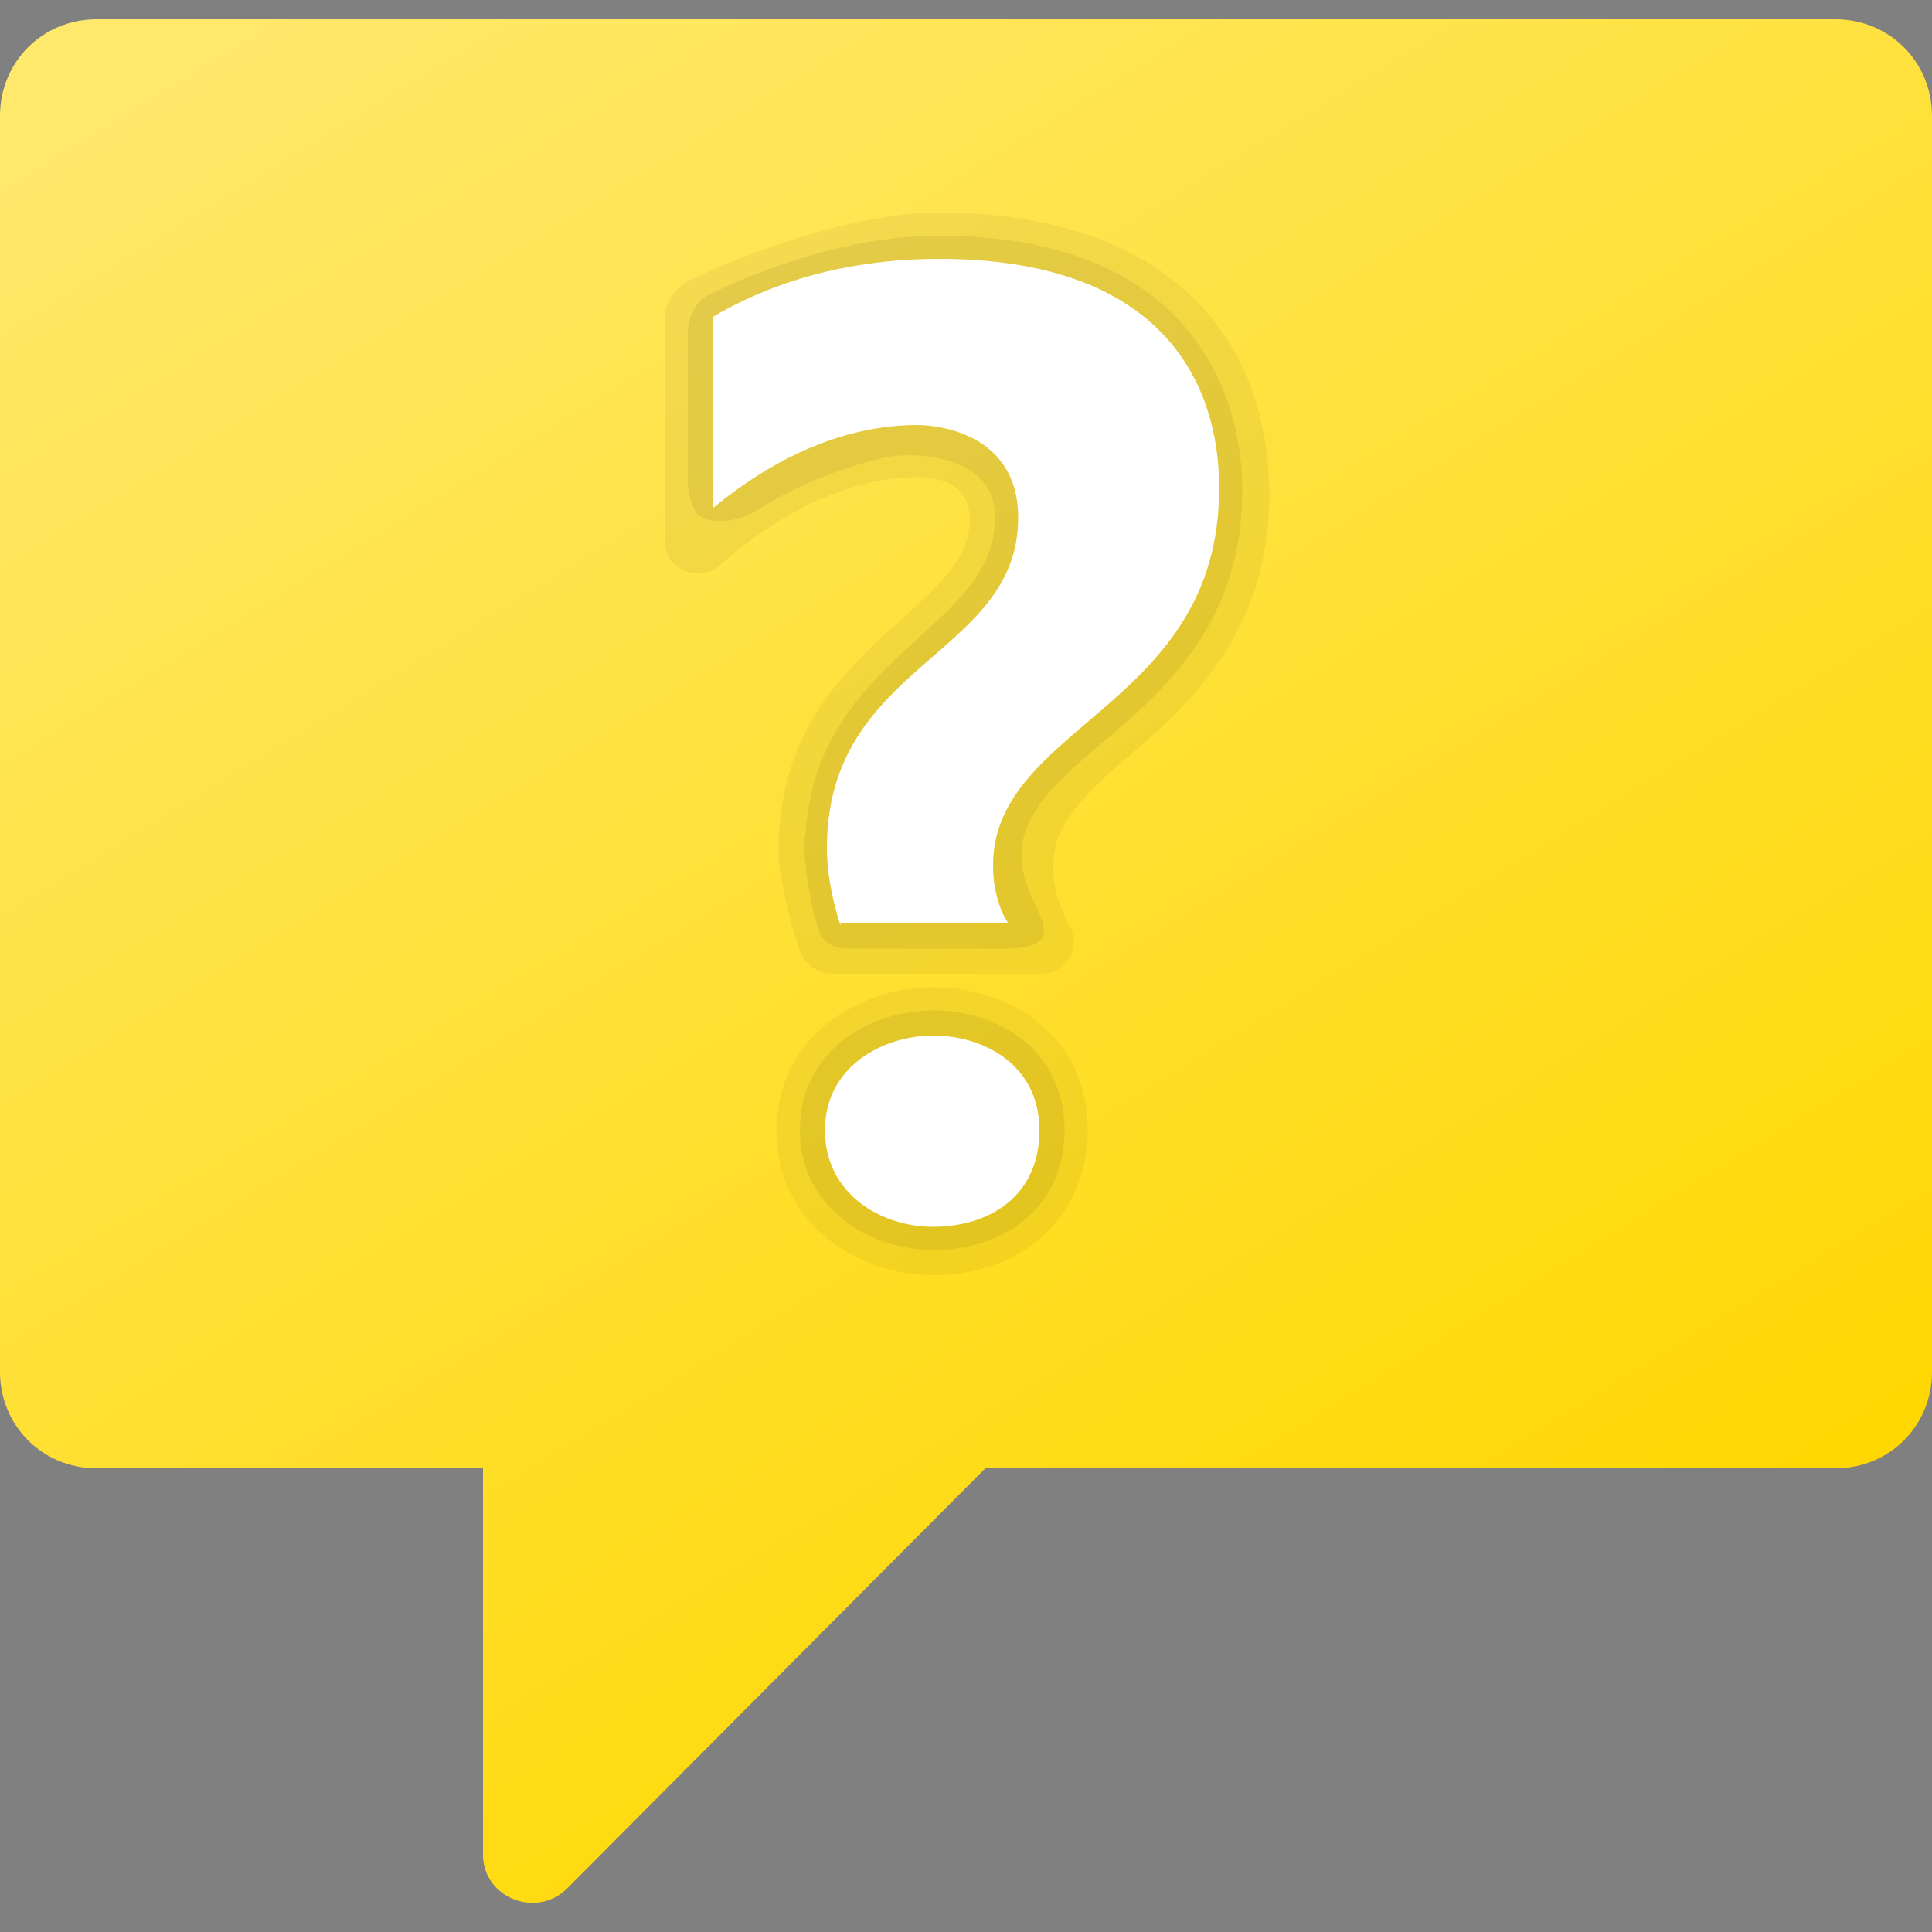 <?xml version="1.0" encoding="utf-8"?>
<!-- Generator: Adobe Illustrator 25.4.1, SVG Export Plug-In . SVG Version: 6.00 Build 0)  -->
<svg version="1.1" id="Слой_1" xmlns="http://www.w3.org/2000/svg" xmlns:xlink="http://www.w3.org/1999/xlink" x="0px" y="0px"
	 viewBox="0 0 100 100" style="enable-background:new 0 0 100 100;" xml:space="preserve">
<rect x="0" y="0" width="100" height="100" fill="#808080" stroke="none"/>
<style type="text/css">
	.st0{fill:url(#SVGID_1_);}
	.st1{opacity:5.000000e-02;enable-background:new    ;}
	.st2{opacity:7.000000e-02;enable-background:new    ;}
	.st3{fill:#FFFFFF;}
</style>
<linearGradient id="SVGID_1_" gradientUnits="userSpaceOnUse" x1="21.715" y1="109.52" x2="78.95" y2="16.398" gradientTransform="matrix(1 0 0 -1 0 102)">
	<stop  offset="0" style="stop-color:#FFE96D"/>
	<stop  offset="1" style="stop-color:#FFD803"/>
</linearGradient>
<path class="st0" d="M95,1H5C2.2,1,0,3.2,0,6v65c0,2.8,2.2,5,5,5h20v20c0,2.2,2.7,3.3,4.3,1.8L51,76h44c2.8,0,5-2.2,5-5V6
	C100,3.2,97.8,1,95,1L95,1z"/>
<path class="st1" d="M48.6,11c-4.6,0-10.4,2.3-12.9,3.5c-0.8,0.4-1.3,1.2-1.3,2.1v11.4c0,1.4,1.7,2.2,2.8,1.3
	c2.4-2.1,6.1-4.6,10.3-4.6c1.2,0,2.7,0.4,2.7,2.2c0,4.9-9.9,6.6-9.9,17.1c0,1.4,0.6,3.8,1.1,5.2c0.2,0.7,0.9,1.2,1.7,1.2l10.8,0
	c1.2,0,2.1-1.3,1.5-2.4c-0.7-1.2-0.9-2.5-0.9-3c0-2,1-3.3,3.5-5.5c3.3-2.8,7.7-6.5,7.7-14C65.6,16.4,59.3,11,48.6,11L48.6,11z"/>
<path class="st2" d="M36.6,15.3c2.2-1.1,7-3.1,12-3.1c12.5,0,15.7,7.6,15.7,13.2c0,6.8-4,10.3-7.2,13c-2.1,1.8-3.6,3.1-4.1,4.9
	c-0.2,0.7-0.2,1.8,0.3,2.9c0.5,1.3,1.9,2.9-1.3,2.9l-8.2,0c-0.8,0-1.3-0.5-1.4-0.9c-0.3-0.9-0.6-2.2-0.7-3.5c-0.1-0.6-0.1-1.1,0-1.6
	c0.6-9.2,9.8-10.5,9.8-16.3c0-1.7-1-2.4-2-2.8c-1.5-0.6-3.2-0.5-4.2-0.2c-2.3,0.6-4.4,1.5-6.1,2.6c-1.1,0.7-2.5,0.7-2.9,0.3
	c-0.3,0.2-0.7-1.3-0.7-1.6v-7.8c0-0.1,0-0.6,0.1-0.8C35.9,16,36.1,15.6,36.6,15.3L36.6,15.3z"/>
<path class="st1" d="M48.3,51.1c-3.9,0-8.1,2.6-8.1,7.4c0,4.9,4.2,7.5,8.1,7.5c4.7,0,8-3.1,8-7.5C56.3,53.6,52.3,51.1,48.3,51.1z"/>
<path class="st2" d="M48.3,64.7c-3.3,0-6.9-2.2-6.9-6.2c0-4.1,3.6-6.2,6.9-6.2c3.3,0,6.8,2,6.8,6.2C55.1,62.4,52.1,64.7,48.3,64.7z"
	/>
<path class="st3" d="M43.5,47.9c-0.2-0.6-0.7-2.3-0.7-4c0-9.6,9.9-9.9,9.9-17.1c0-4.5-4.4-4.8-5.2-4.8c-5,0-8.9,2.9-10.6,4.3v-9.9
	c1.7-1,5.6-3,11.7-3c14.3,0,14.5,9.8,14.5,11.9c0,11.3-11.7,12.2-11.7,19.5c0,1.5,0.5,2.6,0.8,3H43.5z M48.3,63.5
	c-2.7,0-5.6-1.7-5.6-5c0-3.3,3-4.9,5.6-4.9s5.5,1.5,5.5,4.9C53.8,62,51.1,63.5,48.3,63.5z"/>
</svg>
